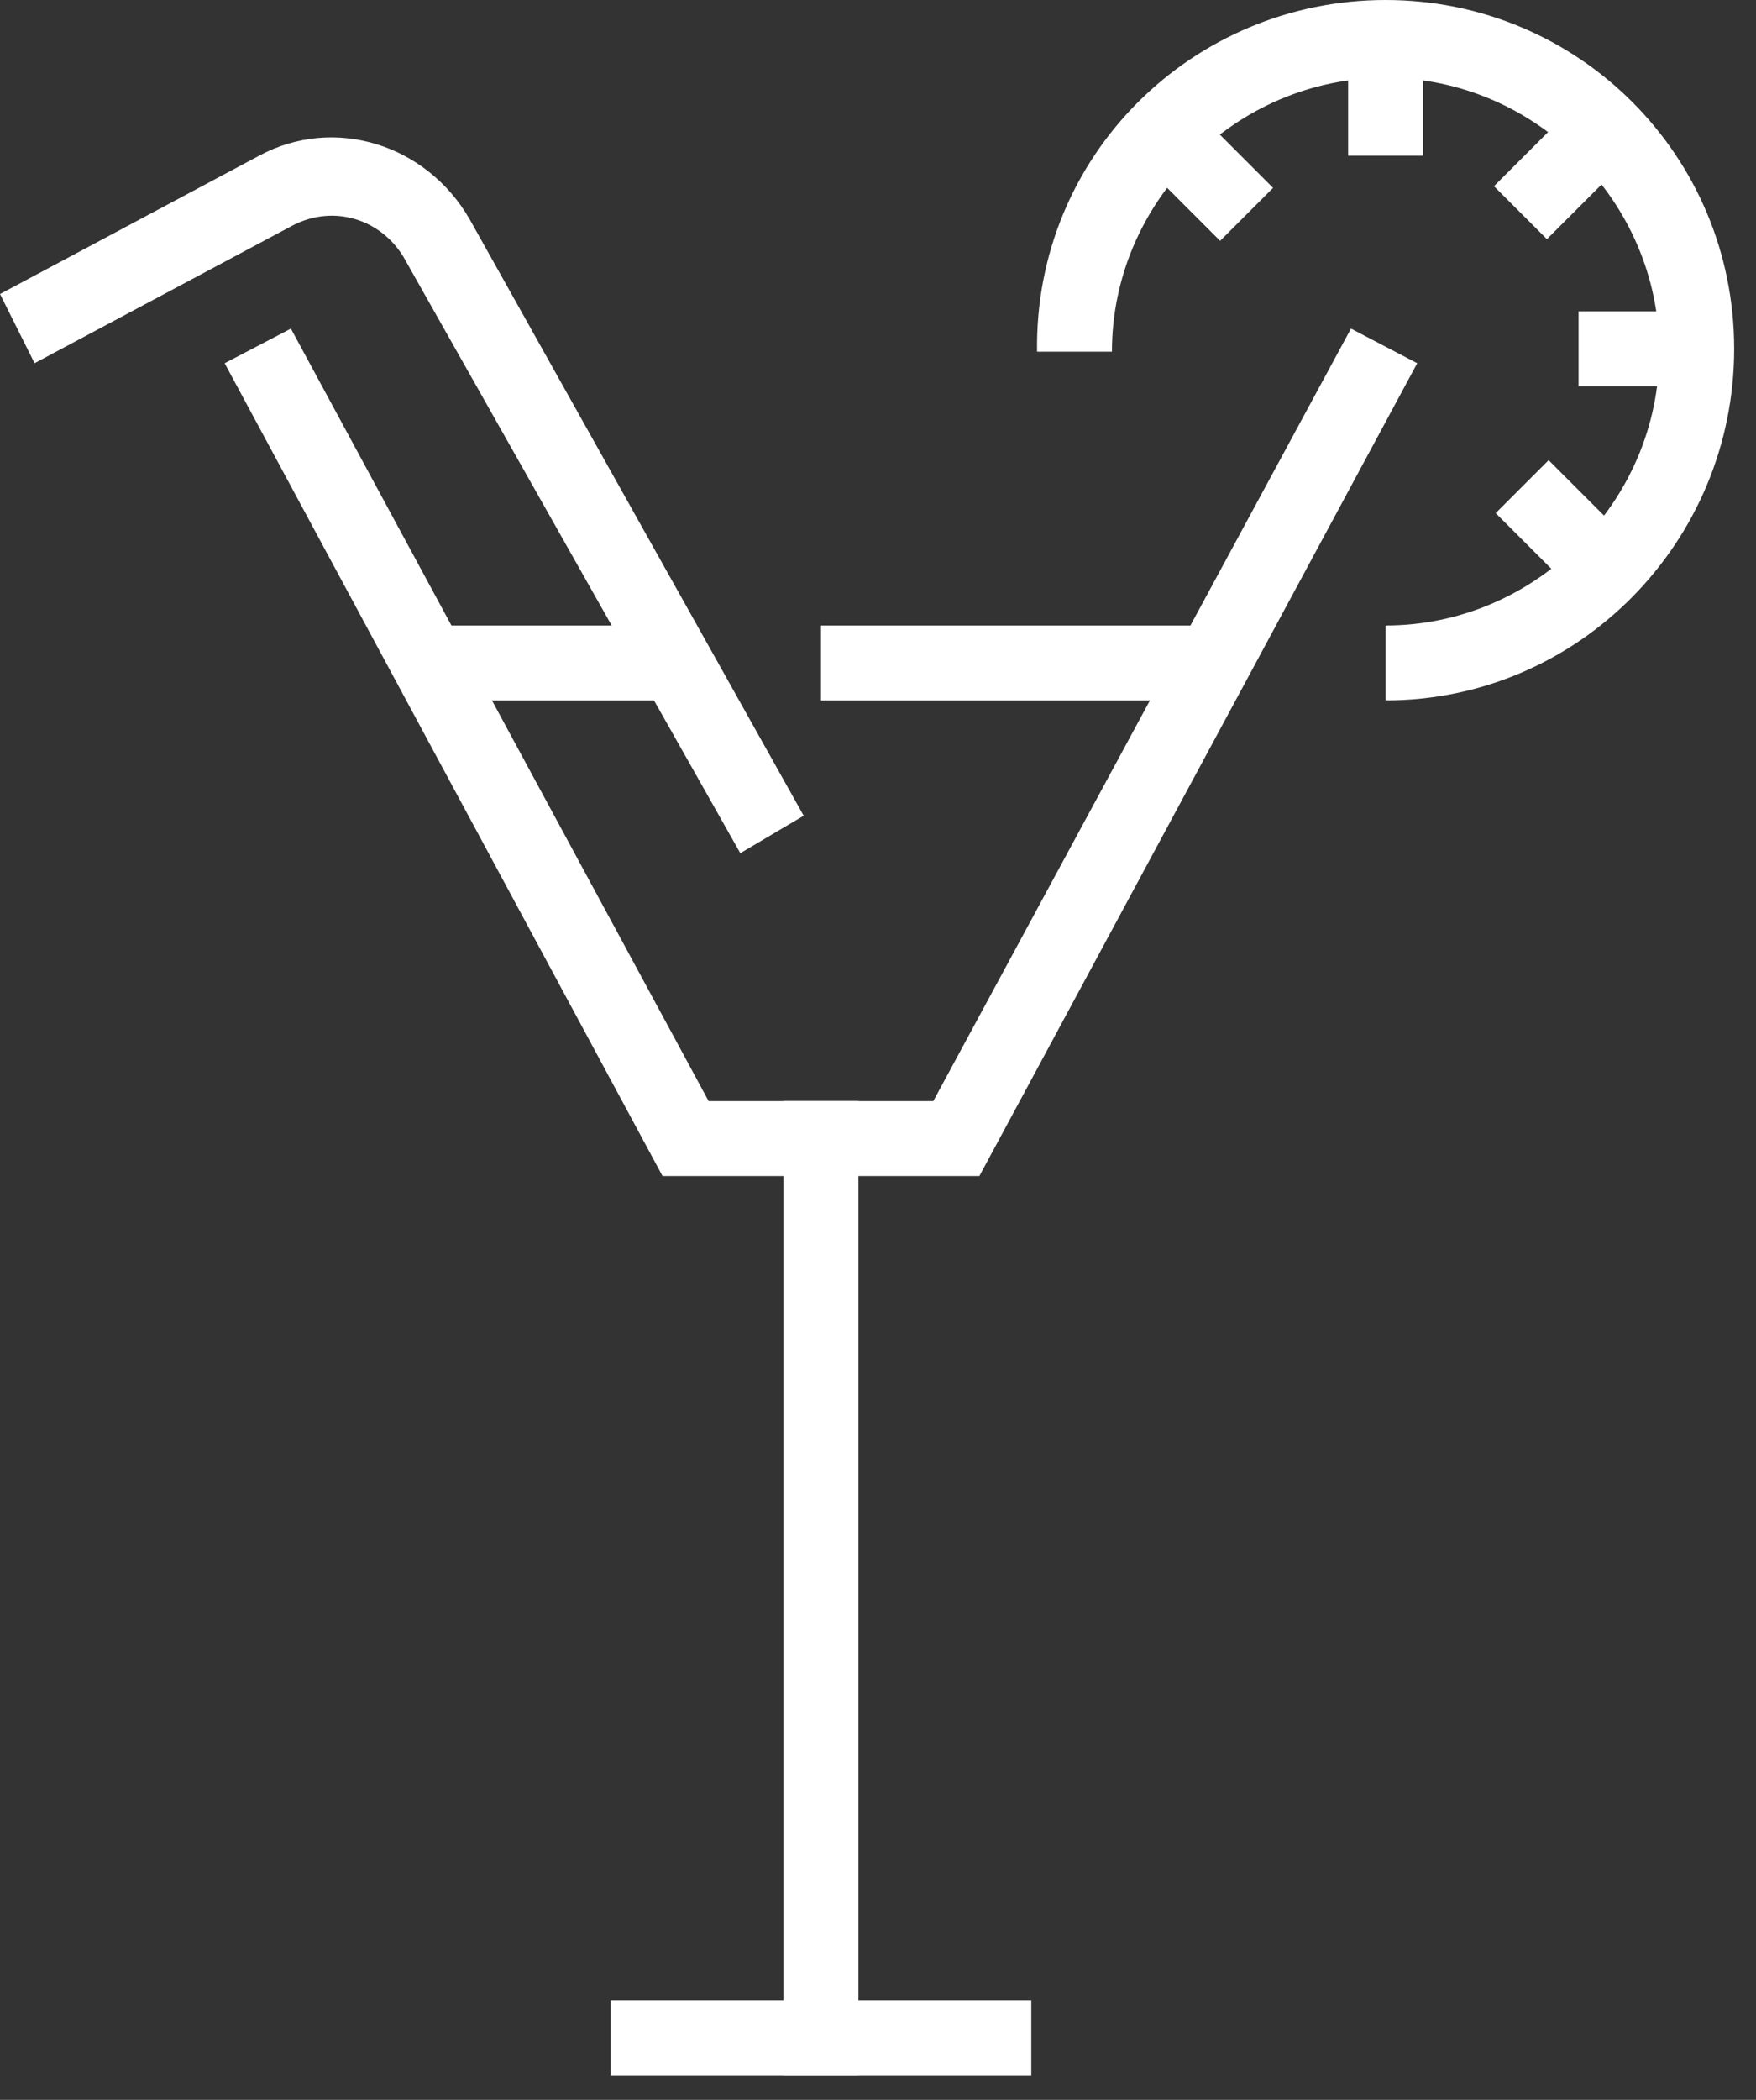 <svg width="41" height="49" viewBox="0 0 41 49" fill="none" xmlns="http://www.w3.org/2000/svg">
<rect x="0" y="0" width="41" height="49" fill="#333333" stroke="none"/>
<g clip-path="url(#clip0_351_12486)">
<path d="M20.043 25.693H18.294V48.427H20.043V25.693Z" fill="white"/>
<path d="M24.079 46.679H14.259V48.427H24.079V46.679Z" fill="white"/>
<path d="M22.867 27.443H15.469L5.245 8.476L6.792 7.668L16.545 25.694H21.791L31.543 7.668L33.09 8.476L22.867 27.443Z" fill="white"/>
<path d="M28.113 14.596H19.168V16.345H28.113V14.596Z" fill="white"/>
<path d="M15.738 14.596H9.954V16.345H15.738V14.596Z" fill="white"/>
<path d="M17.285 19.909L9.416 5.987C8.878 5.112 7.802 4.776 6.86 5.247L0.807 8.475L0 6.861L6.053 3.632C7.802 2.691 9.954 3.363 10.963 5.112L18.765 19.035L17.285 19.909Z" fill="white"/>
<path d="M32.352 16.344V14.596C35.85 14.596 38.742 11.704 38.742 8.206C38.742 4.709 35.85 1.816 32.352 1.816C28.855 1.816 25.962 4.709 25.962 8.206H24.214C24.146 3.632 27.846 0 32.352 0C36.858 0 40.49 3.632 40.49 8.139C40.49 12.645 36.858 16.344 32.352 16.344Z" fill="white"/>
<path d="M33.225 0.875H31.477V3.633H33.225V0.875Z" fill="white"/>
<path d="M27.775 2.434L26.538 3.67L28.488 5.62L29.724 4.384L27.775 2.434Z" fill="white"/>
<path d="M36.158 10.738L34.922 11.974L36.872 13.924L38.108 12.688L36.158 10.738Z" fill="white"/>
<path d="M39.615 7.264H36.857V9.013H39.615V7.264Z" fill="white"/>
<path d="M36.832 2.395L34.882 4.345L36.118 5.581L38.068 3.631L36.832 2.395Z" fill="white"/>
</g>
<defs>
<clipPath id="clip0_351_12486">
<rect width="40.49" height="48.426" fill="white"/>
</clipPath>
</defs>
</svg>
